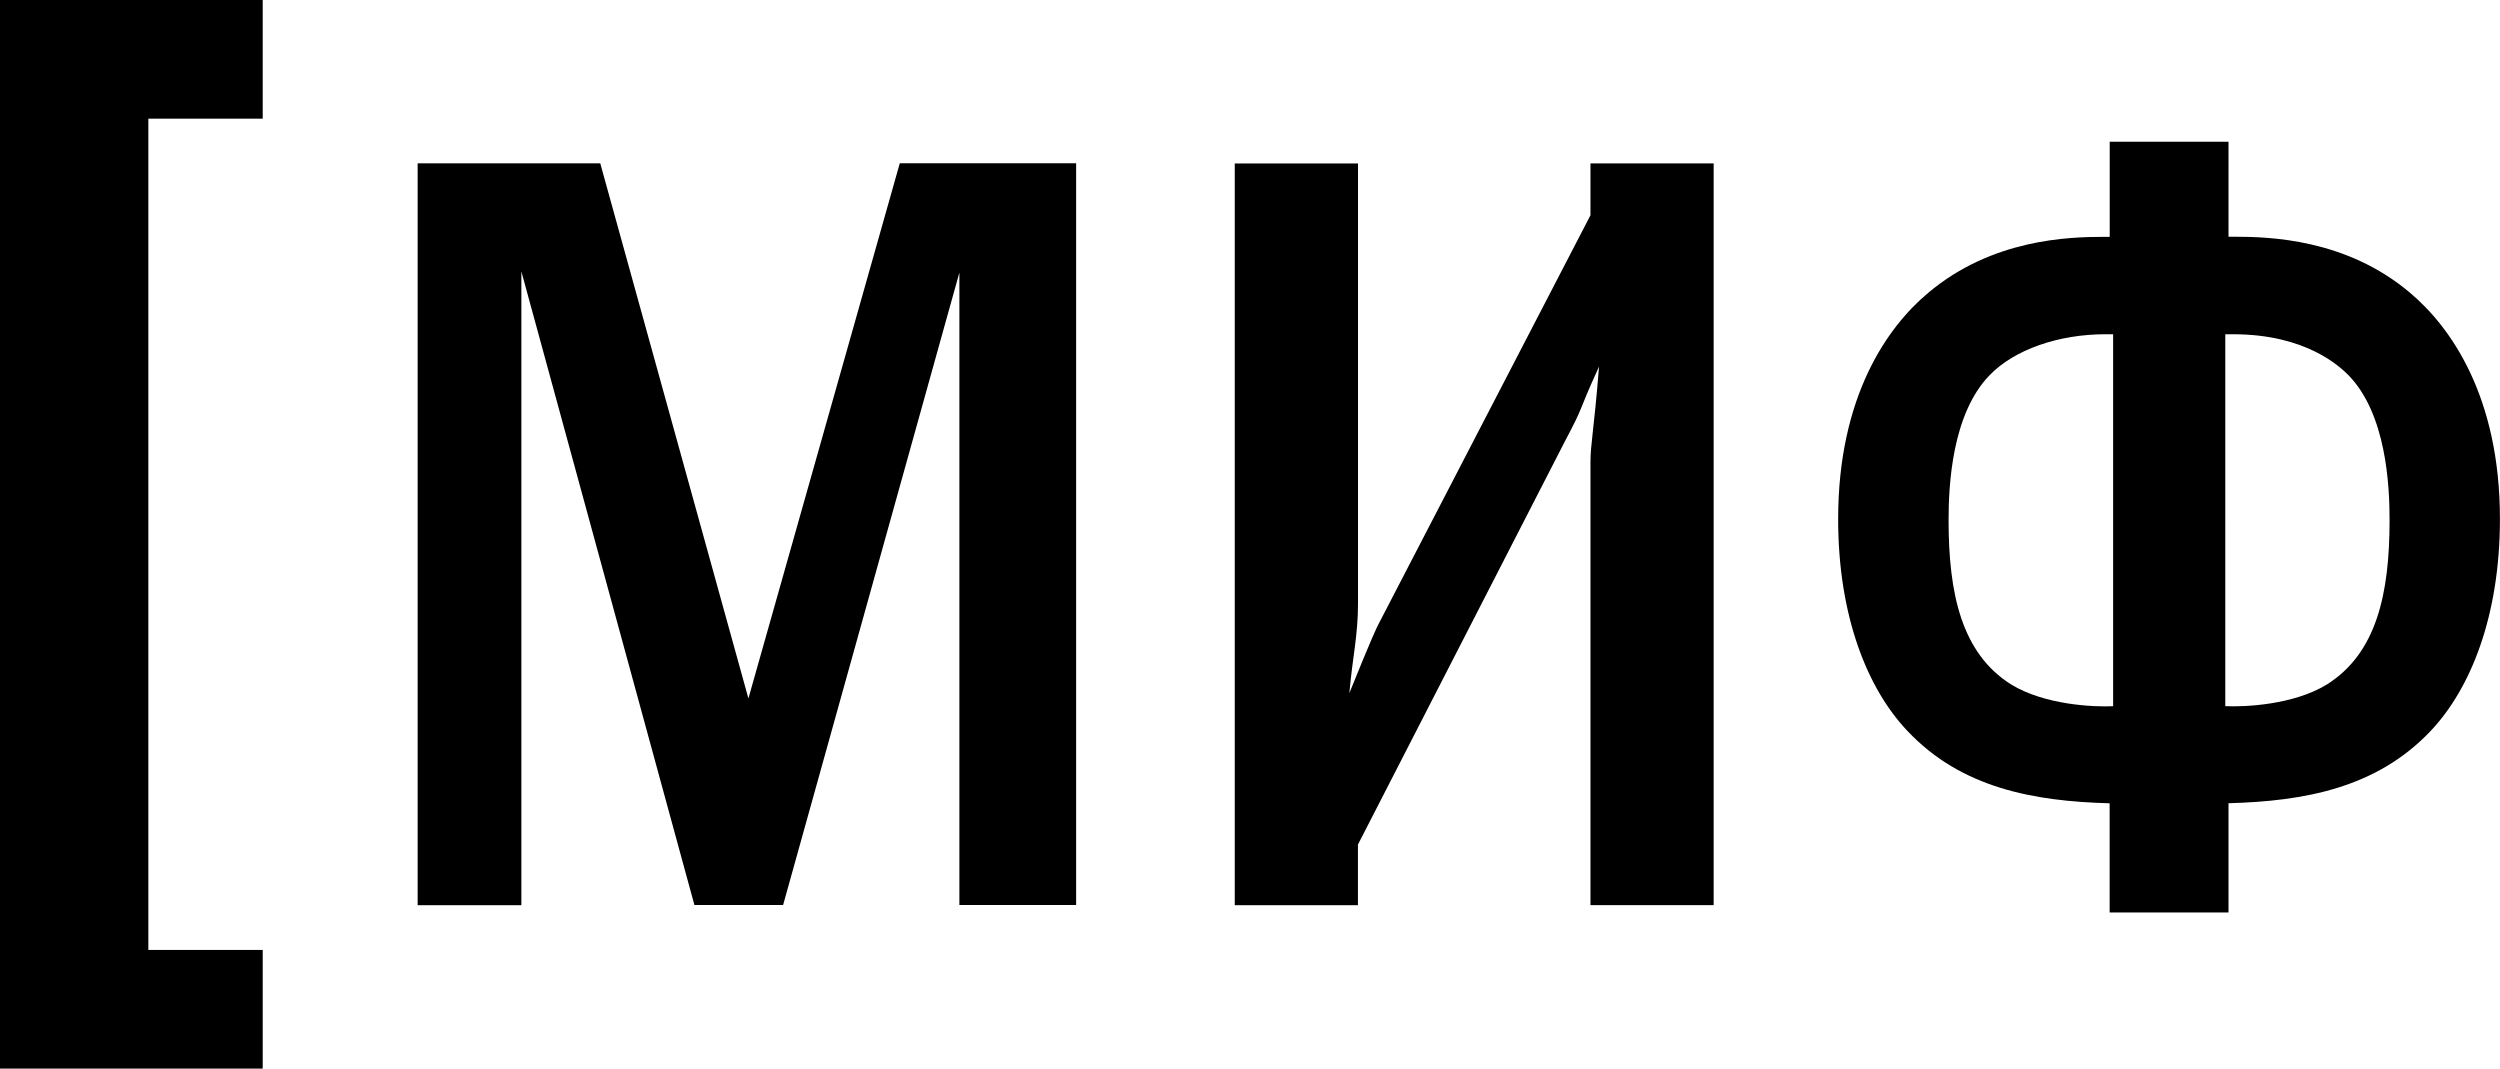 <svg xmlns="http://www.w3.org/2000/svg" viewBox="0 0 38.759 16.567"><path d="M0 0v16.567h4.073v-1.84H2.3V1.84h1.773V0H0zm6.475 2.534v11.5h1.608V4.208l2.683 9.823h1.375l2.733-9.805v9.805h1.81v-11.5H13.95l-2.347 8.297-2.297-8.296h-2.83zm12.668 0v11.5h1.91v-.94l3.2-6.235c.338-.64.17-.37.538-1.176-.082 1.023-.133 1.192-.133 1.49v6.86h1.91v-11.5h-1.91v.804l-3.285 6.337c-.034.067-.102.202-.453 1.072.05-.57.134-.888.134-1.392v-6.82h-1.91zM34.5 5.182h.12c1.137 0 1.656.503 1.79.635.587.603.637 1.71.637 2.247 0 1.14-.2 2.062-.972 2.548-.52.318-1.273.35-1.575.336V5.182zm-1.74 5.767c-.304.014-1.06-.02-1.58-.337-.77-.485-.97-1.408-.97-2.548 0-.536.05-1.644.636-2.247.386-.4 1.074-.635 1.795-.635h.12v5.766zm-.052-8.752v1.475h-.086c-.553 0-1.74.034-2.73.87-.622.52-1.394 1.594-1.394 3.506 0 1.505.453 2.63 1.074 3.284.837.888 1.96 1.09 3.135 1.122v1.693h1.843v-1.694c1.173-.032 2.296-.234 3.135-1.122.618-.653 1.073-1.78 1.073-3.285 0-1.913-.774-2.986-1.393-3.506-.988-.837-2.178-.87-2.732-.87h-.083V2.197h-1.842z"/></svg>